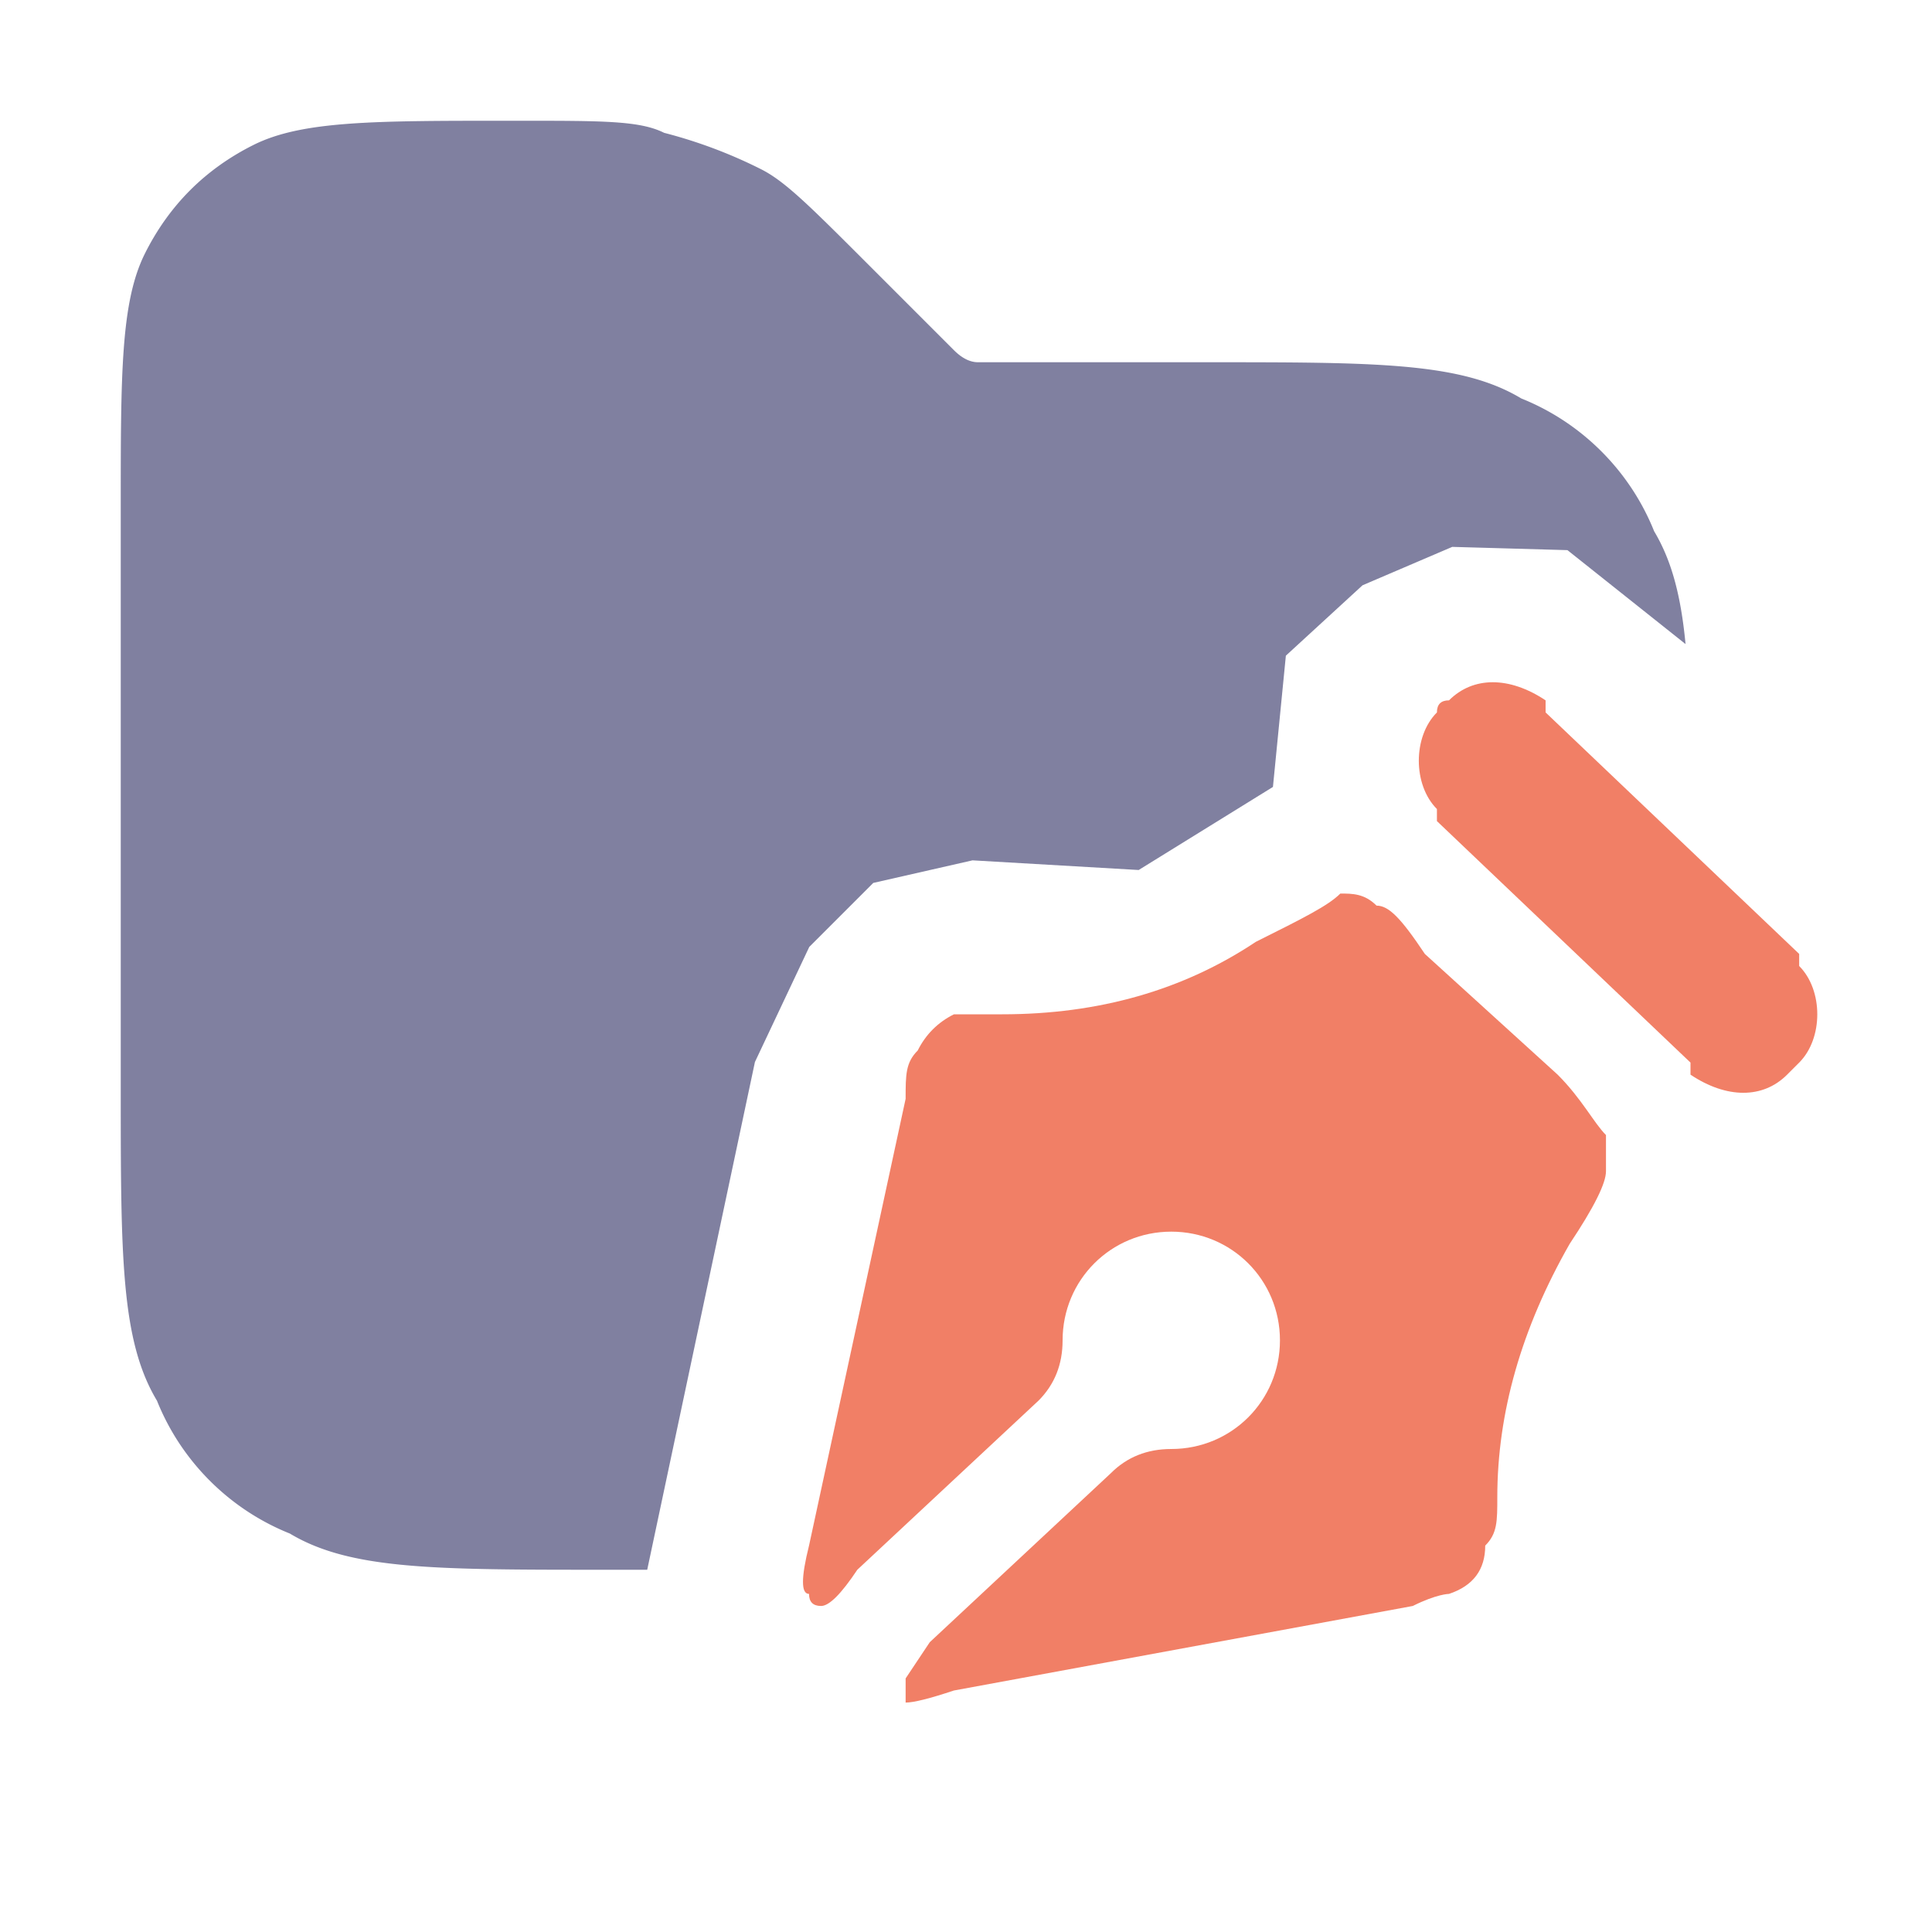 <svg xmlns="http://www.w3.org/2000/svg" id="svg3" width="16" height="16" version="1.2"><style id="style1">.s1{fill:#f17f66}</style><g id="Layer 1"><path id="path1" d="M4.2 1c-1.1 0-1.7 0-2.1.2q-.6.3-.9.9c-.2.4-.2 1-.2 2.1V9c0 1.4 0 2.1.3 2.6.2.5.6.9 1.1 1.1.5.3 1.2.3 2.6.3h.36l.892-4.205.45-.953.53-.53.822-.187 1.376.08 1.112-.688.107-1.087.635-.583.743-.318.954.027.978.778c-.038-.397-.114-.69-.26-.934-.2-.5-.6-.9-1.1-1.1C12.1 3 11.4 3 10 3H8.1q-.1 0-.2-.1l-.1-.1-.6-.6c-.5-.5-.7-.7-.9-.8a4 4 0 0 0-.8-.3C5.3 1 5 1 4.3 1Z" style="fill:#8080a0"/><path id="path2" d="M10.4 7.8c.4-.2.6-.3.7-.4.1 0 .2 0 .3.1.1 0 .2.1.4.4l1.1 1c.2.2.3.4.4.5v.3q0 .15-.3.6-.6 1.05-.6 2.1c0 .2 0 .3-.1.4q0 .3-.3.4s-.1 0-.3.1l-3.8.7q-.3.1-.4.1v-.2l.2-.3 1.5-1.4q.2-.2.5-.2c.5 0 .9-.4.9-.9s-.4-.9-.9-.9-.9.4-.9.9q0 .3-.2.5L7.1 13q-.2.3-.3.3t-.1-.1q-.1 0 0-.4l.8-3.7c0-.2 0-.3.1-.4q.1-.2.3-.3h.4q1.2 0 2.1-.6" class="s1"/><path id="path3" d="m14 8.8-2.1-2v-.1c-.2-.2-.2-.6 0-.8q0-.1.1-.1c.2-.2.5-.2.8 0v.1l2.1 2V8c.2.2.2.6 0 .8l-.1.1c-.2.2-.5.2-.8 0z" class="s1"/></g></svg>